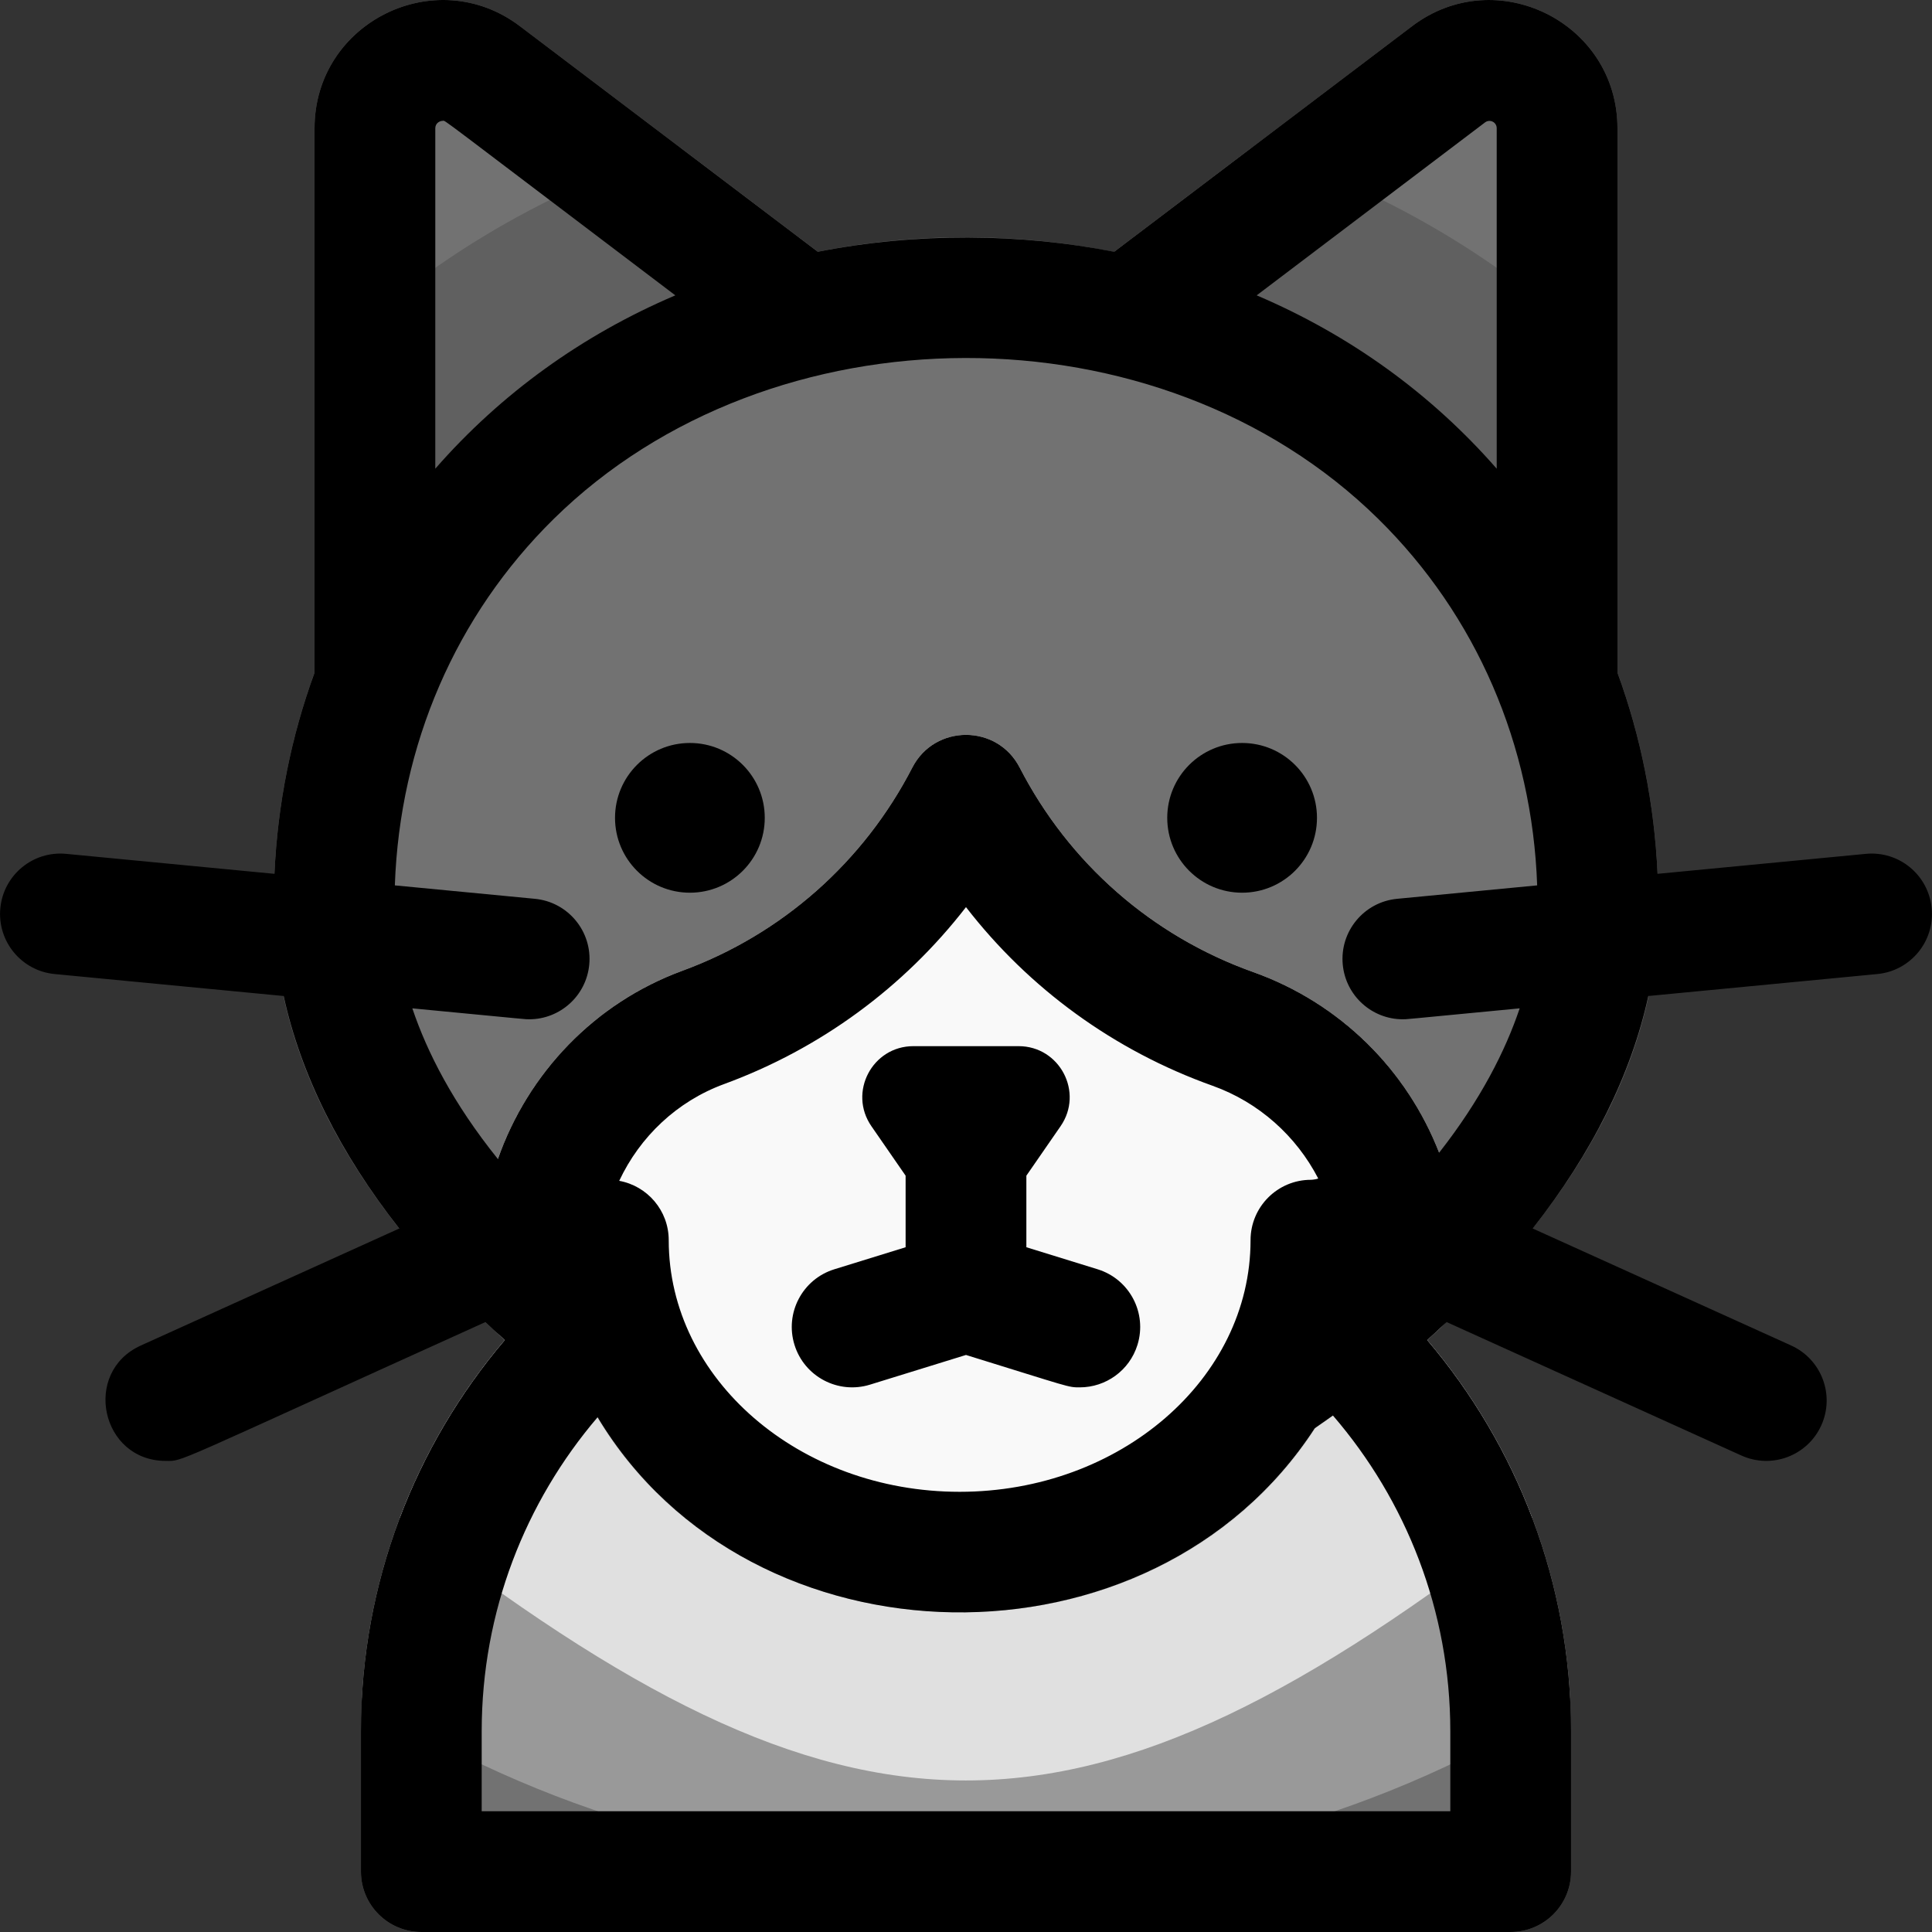 <svg id="Layer_1" enable-background="new 0 0 512.024 512.024" height="512" viewBox="0 0 512.024 512.024" width="512" xmlns="http://www.w3.org/2000/svg"><rect x="0" y="0" width="512.024" height="512.024" fill="#333333" stroke="none"/><path d="m232.754 78.863-94.966-71.923c-22.344-16.923-54.427-.967-54.427 27.054v133.903c0 8.915 7.248 16 16 16 6.394 0-2.461 4.314 132.13-78.66 9.538-5.88 10.251-19.566 1.263-26.374z" fill="#727272"/><path d="m374.236 6.94-94.966 71.923c-8.934 6.767-8.333 20.458 1.264 26.375 134.432 82.875 125.66 78.66 132.13 78.66 8.75 0 16-7.085 16-16v-133.904c-.001-28.031-32.092-43.97-54.428-27.054z" fill="#727272"/><path d="m83.361 98.025v69.872c0 12.494 13.741 20.189 24.396 13.62l123.733-76.279c9.539-5.88 10.252-19.567 1.264-26.375l-52.482-39.748c-36.875 11.611-70.088 31.66-96.911 58.91z" fill="#606060"/><path d="m428.663 98.025c-26.799-27.226-60.003-47.288-96.911-58.91l-52.482 39.748c-8.934 6.767-8.333 20.458 1.264 26.375l123.733 76.279c10.635 6.558 24.396-1.104 24.396-13.62z" fill="#606060"/><path d="m256.012 298.465c-88.418 0-160.353 71.934-160.353 160.353v37.207c0 8.836 7.164 16 16 16h288.705c8.836 0 16-7.164 16-16v-37.207c0-88.419-71.934-160.353-160.352-160.353z" fill="#727272"/><path d="m416.12 450.014c-4.586-84.34-74.643-151.549-160.108-151.549s-155.521 67.209-160.108 151.549c94.212 60.433 223.07 62.315 320.216 0z" fill="#999"/><path d="m406.032 402.199c-22.932-60.56-81.524-103.735-150.02-103.735s-127.088 43.175-150.02 103.735c119.393 92.822 180.48 92.951 300.04 0z" fill="#e0e0e0"/><path d="m387.732 114.729c-69.697-68.605-192.679-69.652-263.439 0-33.376 32.854-51.758 77.36-51.758 125.319 0 54.688 40.76 102.179 84.999 134.217 39.49 68.509 147.651 71.383 191.028 4.19 29.544-20.398 90.928-70.926 90.928-138.407-.001-47.959-18.382-92.465-51.758-125.319z" fill="#727272"/><path d="m386.943 333.303c-.811-34.184-22.635-64.204-54.842-75.695-26.814-9.567-48.786-28.813-61.867-54.192-5.946-11.535-22.492-11.546-28.443 0-12.909 25.045-34.548 44.17-60.928 53.852-32.636 11.978-54.178 43.686-53.605 78.891.005 6.215-.812 12.321 5.245 17.823 7.767 7.057 16.174 13.869 25.031 20.283 39.485 68.502 147.644 71.388 191.025 4.196 11.977-8.249 23.162-17.191 33.289-26.615 5.561-5.178 5.27-10.953 5.095-18.543z" fill="#f9f9f9"/><circle cx="182.837" cy="216.746" r="19.841"/><circle cx="329.187" cy="216.746" r="19.841"/><path d="m511.939 240.691c-.844-8.796-8.645-15.253-17.454-14.399l-55.192 5.293c-.843-18.533-4.457-36.464-10.629-53.313v-144.277c0-28.028-32.089-43.972-54.428-27.055l-78.941 59.787c-24.977-4.902-52.159-5.181-78.564 0l-78.944-59.787c-22.338-16.923-54.426-.968-54.426 27.055v144.277c-6.172 16.849-9.786 34.78-10.629 53.313l-55.192-5.293c-8.812-.854-16.61 5.604-17.454 14.399-.844 8.796 5.604 16.61 14.399 17.454l60.692 5.82c4.553 20.842 14.943 41.68 30.643 61.616l-68.497 31.011c-15.602 7.063-10.576 30.58 6.608 30.58 4.796 0-.084 1.593 84.691-36.787 1.688 1.596 3.403 3.185 5.162 4.762-23.765 27.974-38.125 64.173-38.125 103.669v37.207c0 8.837 7.163 16 16 16h288.705c8.837 0 16-7.163 16-16v-37.207c0-39.496-14.36-75.695-38.125-103.669 1.759-1.578 3.474-3.167 5.162-4.762l78.102 35.359c8.052 3.644 17.53.071 21.175-7.978 3.645-8.05.073-17.53-7.978-21.175l-68.497-31.011c15.699-19.937 26.089-40.774 30.643-61.616l60.692-5.82c8.797-.843 15.244-8.657 14.401-17.453zm-118.384-208.241c1.295-.978 3.108-.084 3.108 1.545v90.211c-17.397-19.902-38.985-35.443-63.614-45.931zm-278.194 1.545c0-1.302 1.116-1.972 1.992-1.972.858 0-3.262-2.888 61.622 46.251-24.612 10.481-46.204 26.015-63.614 45.931zm232.063 278.68c-8.837 0-16 7.163-16 16 0 36.771-34.586 66.687-77.099 66.687-42.512 0-77.098-29.915-77.098-66.687 0-7.853-5.66-14.37-13.121-15.728 5.488-11.691 15.3-21.059 27.781-25.64 25.573-9.386 47.679-25.666 64.121-46.9 16.703 21.586 39.235 38.025 65.338 47.339 12.314 4.394 22.218 13.37 28.007 24.567-.123.142-1.397.362-1.929.362zm36.94 167.349h-256.705v-21.207c0-31.723 11.573-60.789 30.713-83.212 40.536 67.547 146.927 69.348 190.083 2.908 1.61-1.106 3.212-2.228 4.804-3.366 19.374 22.484 31.105 51.732 31.105 83.671zm-2.963-174.528c-8.498-21.872-26.151-39.629-49.3-47.888-26.814-9.567-48.786-28.813-61.867-54.192-5.946-11.536-22.492-11.548-28.443 0-12.909 25.045-34.547 44.17-60.928 53.852-23.293 8.55-40.928 27.153-48.912 49.902-11.858-14.737-18.761-28.31-22.674-39.933 32.128 3.081 29.875 2.896 30.978 2.896 8.148 0 15.114-6.197 15.908-14.474.844-8.796-5.604-16.61-14.399-17.454l-37.123-3.56c1.31-37.239 16.135-71.551 42.1-97.111 57.477-56.578 160.462-57.172 218.543 0 25.965 25.56 40.791 59.872 42.1 97.111l-37.123 3.56c-8.796.844-15.243 8.658-14.399 17.454.794 8.277 7.76 14.474 15.908 14.474 1.093 0-1.171.186 30.978-2.897-3.766 11.182-10.298 24.169-21.347 38.26z"/><path d="m290.906 336.39-18.895-5.843v-18.965l9.064-13.11c6.203-8.972-.219-21.218-11.126-21.218h-27.877c-10.907 0-17.328 12.247-11.126 21.218l9.064 13.11v18.965l-18.895 5.843c-8.441 2.611-13.169 11.571-10.559 20.014 2.611 8.441 11.571 13.167 20.014 10.559l25.439-7.867c27.975 8.651 26.948 8.585 30.172 8.585 6.83 0 13.157-4.409 15.281-11.276 2.613-8.444-2.114-17.404-10.556-20.015z"/></svg>